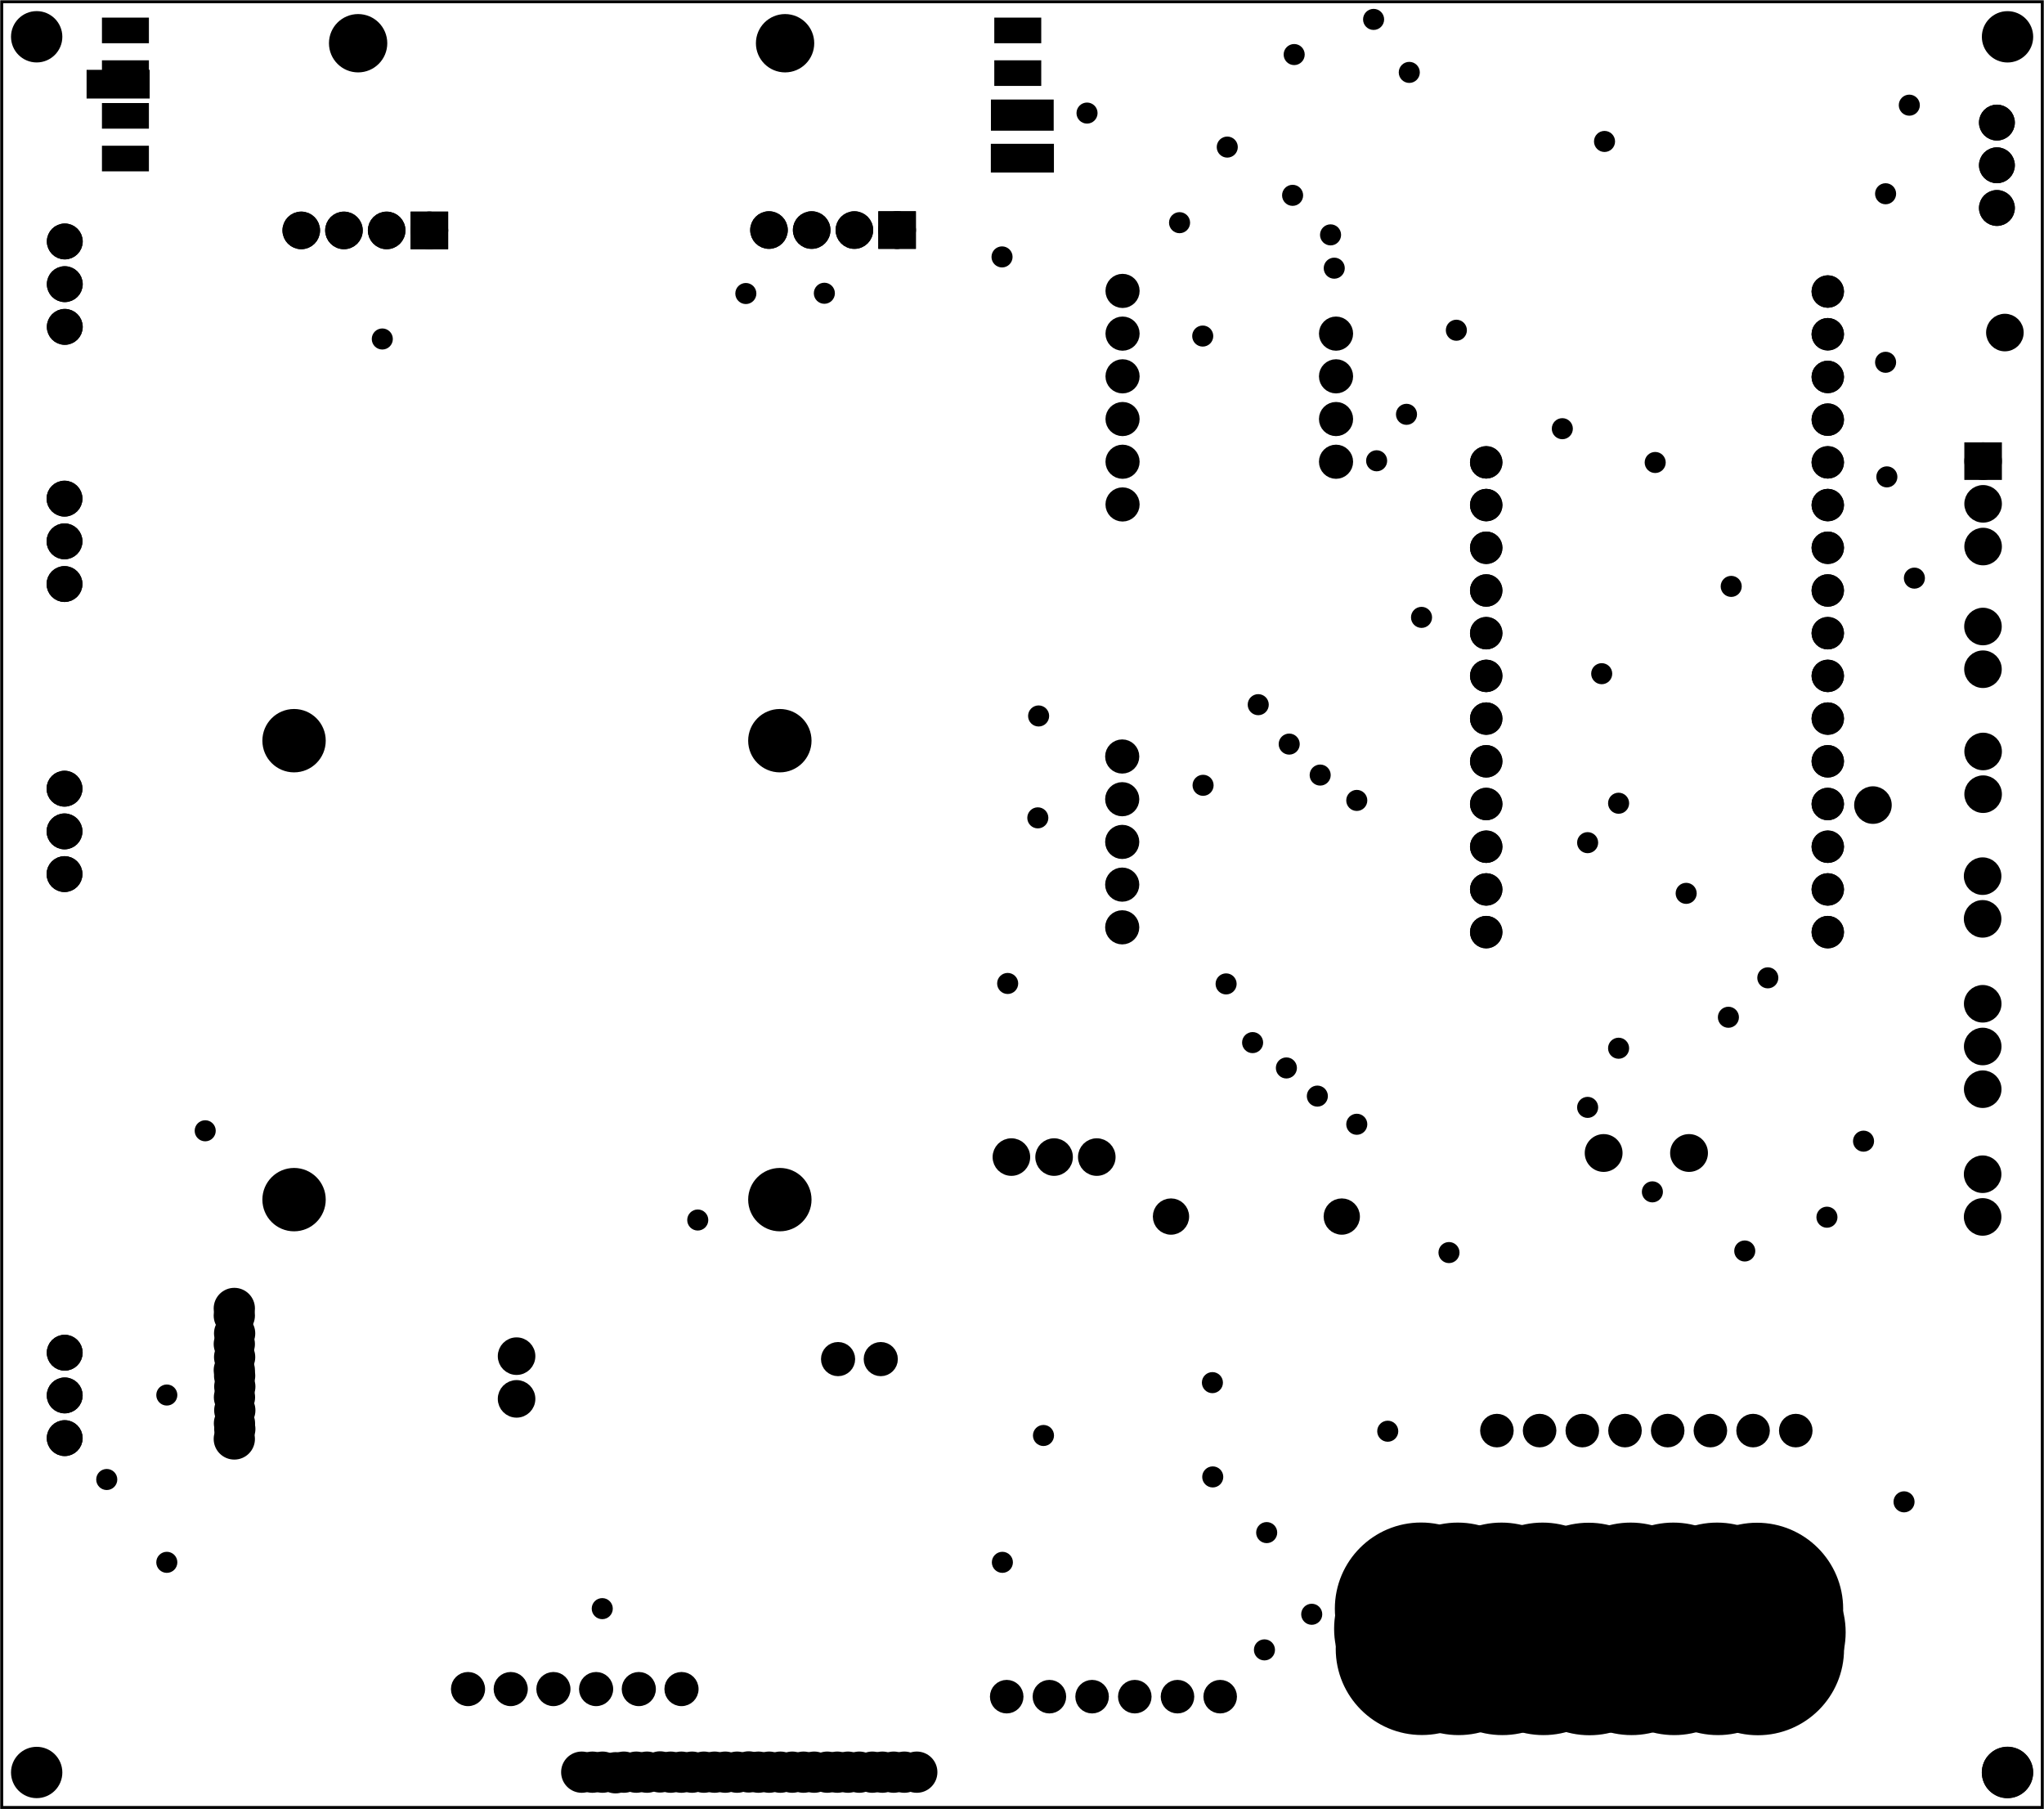 <?xml version='1.0' encoding='UTF-8' standalone='no'?>
<!-- Created with Fritzing (http://www.fritzing.org/) -->
<svg xmlns="http://www.w3.org/2000/svg" xmlns:svg="http://www.w3.org/2000/svg" version="1.2" x="0in" viewBox="0 0 344.693 305.008"  y="0in" baseProfile="tiny" height="4.236in" width="4.787in">
 <g partID="869439130">
  <g transform="translate(344.693,0)">
   <g transform="matrix(0,1,-1,0,0,0)">
    <g  id="board">
     <rect fill="none" x="0.288" stroke-width="0.5" stroke="black"  y="0.288" fill-opacity="0.5" height="344.117" id="boardoutline" width="304.432"/>
    </g>
   </g>
  </g>
 </g>
 <g partID="869638881">
  <g transform="translate(310.807,130.687)">
   <g  id="copper1">
    <g  id="copper0">
     <circle fill="black" stroke-width="2.16" stroke="black"  id="connector0pin" r="2.088" cx="5.04" cy="5.04"/>
    </g>
   </g>
  </g>
 </g>
 <g partID="869639981">
  <g transform="translate(314.963,29.643)">
   <g  id="copper1">
    <circle fill="black" stroke-width="1.57" stroke="black"  r="0.992" id="connector0pin" cx="3.017" cy="3.017"/>
   </g>
  </g>
 </g>
 <g partID="869640281">
  <g transform="translate(314.963,58.057)">
   <g  id="copper1">
    <circle fill="black" stroke-width="1.57" stroke="black"  r="0.992" id="connector0pin" cx="3.017" cy="3.017"/>
   </g>
  </g>
 </g>
 <g partID="869649691">
  <g transform="translate(315.176,77.376)">
   <g  id="copper1">
    <circle fill="black" stroke-width="1.57" stroke="black"  r="0.992" id="connector0pin" cx="3.017" cy="3.017"/>
   </g>
  </g>
 </g>
 <g partID="869594971">
  <g transform="translate(25.114,232.171)">
   <g  id="copper1">
    <circle fill="black" stroke-width="1.57" stroke="black"  r="0.992" id="connector0pin" cx="3.017" cy="3.017"/>
   </g>
  </g>
 </g>
 <g partID="869595031">
  <g transform="translate(25.114,260.376)">
   <g  id="copper1">
    <circle fill="black" stroke-width="1.57" stroke="black"  r="0.992" id="connector0pin" cx="3.017" cy="3.017"/>
   </g>
  </g>
 </g>
 <g partID="869611501">
  <g transform="translate(149.885,294.052)">
   <g  id="copper1">
    <circle fill="black" stroke-width="0.72" stroke="black"  r="3.118" id="nonconn0" cx="4.718" cy="4.718"/>
   </g>
  </g>
 </g>
 <g partID="869447702">
  <g transform="translate(247.171,175.038)">
   <g transform="matrix(0,-1,1,0,0,0)">
    <g flipped="1" id="copper1">
     <g transform="matrix(-1, 0, 0, 1, 147.275, 0)">
      <g>
       <g transform="matrix(1, 0, 0, 1, 0.142, -0.141)">
        <g>
         <g>
          <g gorn="0.4.0.0.0">
           <circle connectorname="I37" fill="black" stroke-width="1.679" stroke="black" gorn="0.4.0.0.0.0" id="connector68pad" r="1.897" cy="61.2" cx="129.24"/>
           <circle connectorname="RX/IO8" fill="black" stroke-width="1.679" stroke="black" gorn="0.4.0.0.0.1" id="connector69pad" r="1.897" cy="61.2" cx="122.04"/>
           <circle connectorname="TX/IO7" fill="black" stroke-width="1.679" stroke="black" gorn="0.4.0.0.0.2" id="connector70pad" r="1.897" cy="61.2" cx="114.84"/>
           <circle connectorname="MISO" fill="black" stroke-width="1.679" stroke="black" gorn="0.4.0.0.0.3" id="connector71pad" r="1.897" cy="61.2" cx="107.64"/>
           <circle connectorname="MOSI" fill="black" stroke-width="1.679" stroke="black" gorn="0.4.0.0.0.4" id="connector72pad" r="1.897" cy="61.2" cx="100.44"/>
           <circle connectorname="SCK" fill="black" stroke-width="1.679" stroke="black" gorn="0.4.0.0.0.5" id="connector73pad" r="1.897" cy="61.2" cx="93.24"/>
           <circle connectorname="A5_IO4" fill="black" stroke-width="1.679" stroke="black" gorn="0.4.0.0.0.6" id="connector74pad" r="1.897" cy="61.2" cx="86.04"/>
           <circle connectorname="A4_I36" fill="black" stroke-width="1.679" stroke="black" gorn="0.4.0.0.0.7" id="connector75pad" r="1.897" cy="61.2" cx="78.84"/>
           <circle connectorname="A3_I39" fill="black" stroke-width="1.679" stroke="black" gorn="0.4.0.0.0.8" id="connector76pad" r="1.897" cy="61.2" cx="71.64"/>
           <circle connectorname="A2_I34" fill="black" stroke-width="1.679" stroke="black" gorn="0.4.0.0.0.9" id="connector77pad" r="1.897" cy="61.2" cx="64.44"/>
           <circle connectorname="A1_DAC1" fill="black" stroke-width="1.679" stroke="black" gorn="0.4.0.0.0.10" id="connector78pad" r="1.897" cy="61.2" cx="57.24"/>
           <circle connectorname="A0_DAC2" fill="black" stroke-width="1.679" stroke="black" gorn="0.4.0.0.0.11" id="connector79pad" r="1.897" cy="61.2" cx="50.04"/>
           <circle connectorname="GND" fill="black" stroke-width="1.679" stroke="black" gorn="0.4.0.0.0.12" id="connector80pad" r="1.897" cy="61.2" cx="42.84"/>
           <circle connectorname="14" fill="black" stroke-width="1.679" stroke="black" gorn="0.4.0.0.0.13" id="connector81pad" r="1.897" cy="61.2" cx="35.64"/>
           <circle connectorname="3.3V" fill="black" stroke-width="1.679" stroke="black" gorn="0.4.0.0.0.14" id="connector82pad" r="1.897" cy="61.2" cx="28.44"/>
           <circle connectorname="!RESET" fill="black" stroke-width="1.679" stroke="black" gorn="0.4.0.0.0.15" id="connector83pad" r="1.897" cy="61.2" cx="21.24"/>
           <circle connectorname="VBAT" fill="black" stroke-width="1.679" stroke="black" gorn="0.4.0.0.0.16" id="connector84pad" r="1.897" cy="3.6" cx="50.04"/>
           <circle connectorname="EN" fill="black" stroke-width="1.679" stroke="black" gorn="0.4.0.0.0.17" id="connector85pad" r="1.897" cy="3.6" cx="57.24"/>
           <circle connectorname="VBUS" fill="black" stroke-width="1.679" stroke="black" gorn="0.4.0.0.0.18" id="connector86pad" r="1.897" cy="3.6" cx="64.44"/>
           <circle connectorname="IO13_A12" fill="black" stroke-width="1.679" stroke="black" gorn="0.4.0.0.0.19" id="connector87pad" r="1.897" cy="3.6" cx="71.64"/>
           <circle connectorname="IO12_A11" fill="black" stroke-width="1.679" stroke="black" gorn="0.4.0.0.0.20" id="connector88pad" r="1.897" cy="3.6" cx="78.84"/>
           <circle connectorname="IO27_A10" fill="black" stroke-width="1.679" stroke="black" gorn="0.4.0.0.0.21" id="connector89pad" r="1.897" cy="3.6" cx="86.04"/>
           <circle connectorname="IO33_A9" fill="black" stroke-width="1.679" stroke="black" gorn="0.4.0.0.0.22" id="connector90pad" r="1.897" cy="3.6" cx="93.24"/>
           <circle connectorname="IO15_A8" fill="black" stroke-width="1.679" stroke="black" gorn="0.4.0.0.0.23" id="connector91pad" r="1.897" cy="3.6" cx="100.44"/>
           <circle connectorname="IO32_A7" fill="black" stroke-width="1.679" stroke="black" gorn="0.4.0.0.0.24" id="connector92pad" r="1.897" cy="3.6" cx="107.64"/>
           <circle connectorname="IO14_A6" fill="black" stroke-width="1.679" stroke="black" gorn="0.4.0.0.0.25" id="connector93pad" r="1.897" cy="3.6" cx="114.84"/>
           <circle connectorname="SCL" fill="black" stroke-width="1.679" stroke="black" gorn="0.4.0.0.0.26" id="connector94pad" r="1.897" cy="3.6" cx="122.04"/>
           <circle connectorname="SDA" fill="black" stroke-width="1.679" stroke="black" gorn="0.4.0.0.0.27" id="connector95pad" r="1.897" cy="3.6" cx="129.24"/>
          </g>
          <g gorn="0.4.0.0">
           <g gorn="0.4.0.0.0" id="copper0">
            <circle connectorname="I37" fill="black" stroke-width="1.679" stroke="black" gorn="0.4.0.0.0.0" id="connector68pad" r="1.897" cy="61.2" cx="129.24"/>
            <circle connectorname="RX/IO8" fill="black" stroke-width="1.679" stroke="black" gorn="0.4.0.0.0.1" id="connector69pad" r="1.897" cy="61.2" cx="122.04"/>
            <circle connectorname="TX/IO7" fill="black" stroke-width="1.679" stroke="black" gorn="0.4.0.0.0.2" id="connector70pad" r="1.897" cy="61.2" cx="114.84"/>
            <circle connectorname="MISO" fill="black" stroke-width="1.679" stroke="black" gorn="0.4.0.0.0.3" id="connector71pad" r="1.897" cy="61.2" cx="107.64"/>
            <circle connectorname="MOSI" fill="black" stroke-width="1.679" stroke="black" gorn="0.4.0.0.0.4" id="connector72pad" r="1.897" cy="61.2" cx="100.44"/>
            <circle connectorname="SCK" fill="black" stroke-width="1.679" stroke="black" gorn="0.4.0.0.0.5" id="connector73pad" r="1.897" cy="61.2" cx="93.24"/>
            <circle connectorname="A5_IO4" fill="black" stroke-width="1.679" stroke="black" gorn="0.4.0.0.0.6" id="connector74pad" r="1.897" cy="61.2" cx="86.04"/>
            <circle connectorname="A4_I36" fill="black" stroke-width="1.679" stroke="black" gorn="0.4.0.0.0.7" id="connector75pad" r="1.897" cy="61.2" cx="78.84"/>
            <circle connectorname="A3_I39" fill="black" stroke-width="1.679" stroke="black" gorn="0.4.0.0.0.8" id="connector76pad" r="1.897" cy="61.2" cx="71.64"/>
            <circle connectorname="A2_I34" fill="black" stroke-width="1.679" stroke="black" gorn="0.4.0.0.0.9" id="connector77pad" r="1.897" cy="61.2" cx="64.44"/>
            <circle connectorname="A1_DAC1" fill="black" stroke-width="1.679" stroke="black" gorn="0.4.0.0.0.10" id="connector78pad" r="1.897" cy="61.2" cx="57.24"/>
            <circle connectorname="A0_DAC2" fill="black" stroke-width="1.679" stroke="black" gorn="0.4.0.0.0.11" id="connector79pad" r="1.897" cy="61.2" cx="50.04"/>
            <circle connectorname="GND" fill="black" stroke-width="1.679" stroke="black" gorn="0.4.0.0.0.12" id="connector80pad" r="1.897" cy="61.2" cx="42.84"/>
            <circle connectorname="14" fill="black" stroke-width="1.679" stroke="black" gorn="0.4.0.0.0.13" id="connector81pad" r="1.897" cy="61.2" cx="35.64"/>
            <circle connectorname="3.3V" fill="black" stroke-width="1.679" stroke="black" gorn="0.4.0.0.0.14" id="connector82pad" r="1.897" cy="61.2" cx="28.44"/>
            <circle connectorname="!RESET" fill="black" stroke-width="1.679" stroke="black" gorn="0.4.0.0.0.15" id="connector83pad" r="1.897" cy="61.2" cx="21.24"/>
            <circle connectorname="VBAT" fill="black" stroke-width="1.679" stroke="black" gorn="0.4.0.0.0.16" id="connector84pad" r="1.897" cy="3.6" cx="50.04"/>
            <circle connectorname="EN" fill="black" stroke-width="1.679" stroke="black" gorn="0.4.0.0.0.17" id="connector85pad" r="1.897" cy="3.6" cx="57.24"/>
            <circle connectorname="VBUS" fill="black" stroke-width="1.679" stroke="black" gorn="0.4.0.0.0.18" id="connector86pad" r="1.897" cy="3.6" cx="64.44"/>
            <circle connectorname="IO13_A12" fill="black" stroke-width="1.679" stroke="black" gorn="0.4.0.0.0.19" id="connector87pad" r="1.897" cy="3.6" cx="71.64"/>
            <circle connectorname="IO12_A11" fill="black" stroke-width="1.679" stroke="black" gorn="0.4.0.0.0.20" id="connector88pad" r="1.897" cy="3.6" cx="78.84"/>
            <circle connectorname="IO27_A10" fill="black" stroke-width="1.679" stroke="black" gorn="0.4.0.0.0.21" id="connector89pad" r="1.897" cy="3.6" cx="86.04"/>
            <circle connectorname="IO33_A9" fill="black" stroke-width="1.679" stroke="black" gorn="0.4.0.0.0.22" id="connector90pad" r="1.897" cy="3.6" cx="93.24"/>
            <circle connectorname="IO15_A8" fill="black" stroke-width="1.679" stroke="black" gorn="0.4.0.0.0.23" id="connector91pad" r="1.897" cy="3.6" cx="100.44"/>
            <circle connectorname="IO32_A7" fill="black" stroke-width="1.679" stroke="black" gorn="0.4.0.0.0.24" id="connector92pad" r="1.897" cy="3.6" cx="107.64"/>
            <circle connectorname="IO14_A6" fill="black" stroke-width="1.679" stroke="black" gorn="0.4.0.0.0.25" id="connector93pad" r="1.897" cy="3.6" cx="114.84"/>
            <circle connectorname="SCL" fill="black" stroke-width="1.679" stroke="black" gorn="0.4.0.0.0.26" id="connector94pad" r="1.897" cy="3.6" cx="122.04"/>
            <circle connectorname="SDA" fill="black" stroke-width="1.679" stroke="black" gorn="0.4.0.0.0.27" id="connector95pad" r="1.897" cy="3.6" cx="129.24"/>
           </g>
          </g>
         </g>
        </g>
       </g>
      </g>
     </g>
    </g>
   </g>
  </g>
 </g>
 <g partID="869447781">
  <g transform="translate(138.808,226.61)">
   <g transform="matrix(1, 0, 0, 1, 12.959, 9.03)">
    <g id="copper1">
     <g gorn="0.4.0.0">
      <g gorn="0.4.0.0.0" id="copper0">
       <g style="stroke-dasharray:none" stroke-width="1.001" gorn="0.4.0.0.0.0" id="g10326">
        <circle style="stroke-dasharray:none" connectorname="THERM" fill="black" stroke-width="1.721" stroke="black" gorn="0.4.0.0.0.0.0" r="1.969" id="connector37pad" cx="54" cy="50.4"/>
        <circle style="stroke-dasharray:none" connectorname="INT" fill="black" stroke-width="1.721" stroke="black" gorn="0.4.0.0.0.0.1" r="1.969" id="connector36pad" cx="46.8" cy="50.4"/>
        <circle style="stroke-dasharray:none" connectorname="SDA" fill="black" stroke-width="1.721" stroke="black" gorn="0.4.0.0.0.0.2" r="1.969" id="connector35pad" cx="39.6" cy="50.4"/>
        <circle style="stroke-dasharray:none" connectorname="SCL" fill="black" stroke-width="1.721" stroke="black" gorn="0.4.0.0.0.0.3" r="1.969" id="connector34pad" cx="32.4" cy="50.4"/>
        <circle style="stroke-dasharray:none" connectorname="GND" fill="black" stroke-width="1.721" stroke="black" gorn="0.4.0.0.0.0.4" r="1.969" id="connector33pad" cx="25.2" cy="50.4"/>
        <circle style="stroke-dasharray:none" connectorname="VCC" fill="black" stroke-width="1.721" stroke="black" gorn="0.4.0.0.0.0.5" r="1.969" id="connector32pad" cx="18" cy="50.4"/>
       </g>
       <g transform="matrix(1, 0, 0, 1, -0.92, -3.681)">
        <g>
         <g>
          <g gorn="0.4.0.0.0.1.0.0" id="g10165">
           <circle connectorname="GND" fill="black" stroke-width="1.823" stroke="black" gorn="0.4.0.0.0.1.0.0.0" r="1.969" id="connector53pad" cx="-2.318" cy="-2.829"/>
           <circle connectorname="VCC" fill="black" stroke-width="1.823" stroke="black" gorn="0.4.0.0.0.1.0.0.1" r="1.969" id="connector56pad" cx="-9.518" cy="-2.829"/>
          </g>
         </g>
        </g>
       </g>
      </g>
     </g>
    </g>
   </g>
  </g>
 </g>
 <g partID="869447851">
  <g transform="translate(245.224,183.583)">
   <g  gorn="0.4" id="copper1">
    <g style="stroke-dasharray:none" stroke-width="1.001"  gorn="0.4.0" id="copper0">
     <g  gorn="0.4.0.0" id="g9371">
      <circle style="stroke-dasharray:none" connectorname="IN-" fill="black" stroke-width="1.721" stroke="black"  gorn="0.4.0.0.0" r="2.328" id="connector51pad" cx="39.609" cy="10.8"/>
      <circle style="stroke-dasharray:none" connectorname="IN+" fill="black" stroke-width="1.721" stroke="black"  gorn="0.4.0.0.1" r="2.328" id="connector50pad" cx="25.209" cy="10.8"/>
     </g>
     <circle style="stroke-dasharray:none" connectorname="IN-" fill="black" stroke-width="1.721" stroke="black"  gorn="0.4.0.1" r="1.969" id="connector32pad" cx="57.609" cy="57.6"/>
     <circle style="stroke-dasharray:none" connectorname="IN+" fill="black" stroke-width="1.721" stroke="black"  gorn="0.4.0.2" r="1.969" id="connector31pad" cx="50.409" cy="57.6"/>
     <circle style="stroke-dasharray:none" connectorname="VBUS" fill="black" stroke-width="1.721" stroke="black"  gorn="0.4.0.3" r="1.969" id="connector30pad" cx="43.209" cy="57.6"/>
     <circle style="stroke-dasharray:none" connectorname="ALERT" fill="black" stroke-width="1.721" stroke="black"  gorn="0.4.0.4" r="1.969" id="connector29pad" cx="36.009" cy="57.6"/>
     <circle style="stroke-dasharray:none" connectorname="SDA" fill="black" stroke-width="1.721" stroke="black"  gorn="0.4.0.5" r="1.969" id="connector28pad" cx="28.809" cy="57.6"/>
     <circle style="stroke-dasharray:none" connectorname="SCL" fill="black" stroke-width="1.721" stroke="black"  gorn="0.4.0.6" r="1.969" id="connector27pad" cx="21.609" cy="57.6"/>
     <circle style="stroke-dasharray:none" connectorname="GND" fill="black" stroke-width="1.721" stroke="black"  gorn="0.4.0.7" r="1.969" id="connector26pad" cx="14.409" cy="57.6"/>
     <circle style="stroke-dasharray:none" connectorname="VCC" fill="black" stroke-width="1.721" stroke="black"  gorn="0.4.0.8" r="1.969" id="connector25pad" cx="7.209" cy="57.6"/>
    </g>
   </g>
  </g>
 </g>
 <g partID="869448061">
  <g transform="translate(134.417,289.444)">
   <g transform="matrix(-1,0,0,-1,0,0)">
    <g transform="matrix(1, 0, 0, 1, 0.053, 0.005)">
     <g id="copper1">
      <g gorn="0.5.0.0">
       <g gorn="0.5.0.0.0" id="copper0">
        <circle fill="black" stroke-width="1.8" stroke="black" gorn="0.5.0.0.0.0" id="connector28pad" r="1.98" cy="4.68" cx="55.44"/>
        <circle fill="black" stroke-width="1.8" stroke="black" gorn="0.5.0.0.0.1" id="connector27pad" r="1.98" cy="4.68" cx="48.24"/>
        <circle fill="black" stroke-width="1.8" stroke="black" gorn="0.5.0.0.0.2" id="connector26pad" r="1.98" cy="4.68" cx="41.04"/>
        <circle fill="black" stroke-width="1.8" stroke="black" gorn="0.5.0.0.0.3" id="connector25pad" r="1.98" cy="4.68" cx="33.84"/>
        <circle fill="black" stroke-width="1.8" stroke="black" gorn="0.5.0.0.0.4" id="connector24pad" r="1.98" cy="4.68" cx="26.64"/>
        <circle fill="black" stroke-width="1.8" stroke="black" gorn="0.5.0.0.0.5" id="connector23pad" r="1.98" cy="4.68" cx="19.44"/>
       </g>
      </g>
     </g>
    </g>
   </g>
  </g>
 </g>
 <g partID="869454211">
  <g transform="translate(24.392,1.524)">
   <g gorn="0.3" id="copper1">
    <g gorn="0.3.0" id="copper0">
     <g transform="matrix(0, 1, -1, 0, 150.84, -143.64)">
      <g>
       <g>
        <g>
         <rect x="145.44" fill="black" stroke-width="0.72" stroke="black" gorn="0.3.0.0.0.0.0" y="0" height="7.2" id="connector19pad" width="3.6"/>
        </g>
       </g>
      </g>
     </g>
     <circle connectorname="P$1" fill="black" stroke-width="2.16" stroke="black" gorn="0.3.0.1" id="connector64pad" r="3.838" cx="108" cy="5.76"/>
     <g transform="matrix(0, 1, -1, 0, 158.04, -136.44)">
      <g>
       <g>
        <g>
         <rect x="145.44" fill="black" stroke-width="0.72" stroke="black" gorn="0.3.0.2.0.0.0" y="7.2" height="7.2" id="connector20pad" width="3.6"/>
        </g>
       </g>
      </g>
     </g>
     <g transform="matrix(0, 1, -1, 0, 165.24, -129.24)">
      <g>
       <g>
        <g>
         <rect x="145.44" fill="black" stroke-width="0.72" stroke="black" gorn="0.3.0.3.0.0.0" y="14.4" height="7.2" id="connector21pad" width="3.6"/>
        </g>
       </g>
      </g>
     </g>
     <g transform="matrix(0, 1, -1, 0, 172.44, -122.04)">
      <g>
       <g>
        <g>
         <rect x="145.44" fill="black" stroke-width="0.72" stroke="black" gorn="0.3.0.4.0.0.0" y="21.6" height="7.2" id="connector22pad" width="3.6"/>
        </g>
       </g>
      </g>
     </g>
     <g transform="matrix(0, -1, 1, 0, -28.44, 21.96)">
      <g>
       <g>
        <g>
         <rect x="-5.04" fill="black" stroke-width="0.72" stroke="black" gorn="0.3.0.5.0.0.0" y="21.6" height="7.2" id="connector23pad" width="3.6"/>
        </g>
       </g>
      </g>
     </g>
     <g transform="matrix(0, -1, 1, 0, -21.24, 14.76)">
      <g>
       <g>
        <g>
         <rect x="-5.04" fill="black" stroke-width="0.72" stroke="black" gorn="0.3.0.6.0.0.0" y="14.4" height="7.2" id="connector24pad" width="3.6"/>
        </g>
       </g>
      </g>
     </g>
     <g transform="matrix(0, -1, 1, 0, -14.04, 7.56)">
      <g>
       <g>
        <g>
         <rect x="-5.04" fill="black" stroke-width="0.72" stroke="black" gorn="0.3.0.7.0.0.0" y="7.2" height="7.2" id="connector25pad" width="3.6"/>
        </g>
       </g>
      </g>
     </g>
     <g transform="matrix(0, -1, 1, 0, -6.84, 0.36)">
      <g>
       <g>
        <g>
         <rect x="-5.04" fill="black" stroke-width="0.72" stroke="black" gorn="0.3.0.8.0.0.0" y="0" height="7.2" id="connector26pad" width="3.6"/>
        </g>
       </g>
      </g>
     </g>
     <circle connectorname="P$1" fill="black" stroke-width="2.16" stroke="black" gorn="0.3.0.9" id="connector63pad" r="3.838" cx="36" cy="5.76"/>
    </g>
   </g>
  </g>
 </g>
 <g partID="869454482">
  <g transform="translate(101.449,32.394)">
   <g flipped="1" id="copper1">
    <g transform="matrix(-1, 0, 0, 1, 77.977, 0)">
     <g>
      <g>
       <g gorn="0.4.0">
        <circle fill="black" stroke-width="2.16" stroke="black" gorn="0.4.0.0" id="connector8pin" r="2.089" cx="49.748" cy="6.389"/>
        <circle fill="black" stroke-width="2.16" stroke="black" gorn="0.4.0.1" id="connector7pin" r="2.088" cx="42.548" cy="6.39"/>
        <circle fill="black" stroke-width="2.16" stroke="black" gorn="0.4.0.2" id="connector5pin" r="2.088" cx="35.346" cy="6.39"/>
        <circle fill="black" stroke-width="2.16" stroke="black" gorn="0.4.0.3" id="connector4pin" r="2.088" cx="28.143" cy="6.39"/>
        <rect fill="black" x="26.056" stroke-width="2.16" stroke="black" gorn="0.4.0.4" y="4.303" height="4.172" id="square" width="4.175"/>
       </g>
       <g gorn="0.4">
        <g gorn="0.4.0" id="copper0">
         <circle fill="black" stroke-width="2.16" stroke="black" gorn="0.4.0.0" id="connector8pin" r="2.089" cx="49.748" cy="6.389"/>
         <circle fill="black" stroke-width="2.16" stroke="black" gorn="0.4.0.1" id="connector7pin" r="2.088" cx="42.548" cy="6.39"/>
         <circle fill="black" stroke-width="2.16" stroke="black" gorn="0.4.0.2" id="connector5pin" r="2.088" cx="35.346" cy="6.39"/>
         <circle fill="black" stroke-width="2.16" stroke="black" gorn="0.4.0.3" id="connector4pin" r="2.088" cx="28.143" cy="6.39"/>
         <rect fill="black" x="26.056" stroke-width="2.16" stroke="black" gorn="0.4.0.4" y="4.303" height="4.172" id="square" width="4.175"/>
        </g>
       </g>
      </g>
     </g>
    </g>
   </g>
  </g>
 </g>
 <g partID="869454532">
  <g transform="translate(22.573,32.451)">
   <g flipped="1" id="copper1">
    <g transform="matrix(-1, 0, 0, 1, 77.977, 0)">
     <g>
      <g>
       <g gorn="0.4.0">
        <circle fill="black" stroke-width="2.16" stroke="black" gorn="0.4.0.0" id="connector8pin" r="2.089" cx="49.748" cy="6.389"/>
        <circle fill="black" stroke-width="2.16" stroke="black" gorn="0.4.0.1" id="connector7pin" r="2.088" cx="42.548" cy="6.39"/>
        <circle fill="black" stroke-width="2.16" stroke="black" gorn="0.4.0.2" id="connector5pin" r="2.088" cx="35.346" cy="6.39"/>
        <circle fill="black" stroke-width="2.16" stroke="black" gorn="0.4.0.3" id="connector4pin" r="2.088" cx="28.143" cy="6.39"/>
        <rect fill="black" x="26.056" stroke-width="2.16" stroke="black" gorn="0.4.0.4" y="4.303" height="4.172" id="square" width="4.175"/>
       </g>
       <g gorn="0.4">
        <g gorn="0.4.0" id="copper0">
         <circle fill="black" stroke-width="2.16" stroke="black" gorn="0.4.0.0" id="connector8pin" r="2.089" cx="49.748" cy="6.389"/>
         <circle fill="black" stroke-width="2.16" stroke="black" gorn="0.4.0.1" id="connector7pin" r="2.088" cx="42.548" cy="6.39"/>
         <circle fill="black" stroke-width="2.16" stroke="black" gorn="0.4.0.2" id="connector5pin" r="2.088" cx="35.346" cy="6.39"/>
         <circle fill="black" stroke-width="2.16" stroke="black" gorn="0.4.0.3" id="connector4pin" r="2.088" cx="28.143" cy="6.39"/>
         <rect fill="black" x="26.056" stroke-width="2.16" stroke="black" gorn="0.4.0.4" y="4.303" height="4.172" id="square" width="4.175"/>
        </g>
       </g>
      </g>
     </g>
    </g>
   </g>
  </g>
 </g>
 <g partID="869455461">
  <g transform="translate(232.503,31.042)">
   <g transform="matrix(0,1,-1,0,0,0)">
    <g  gorn="0.3" id="copper1">
     <g  gorn="0.3.0" id="copper0">
      <circle connectorname="SCL_IN" fill="black" stroke-width="1.823" stroke="black"  gorn="0.3.0.0" id="connector38pad" r="1.969" cx="32.4" cy="43.2"/>
      <circle connectorname="SDA_OUT" fill="black" stroke-width="1.823" stroke="black"  gorn="0.3.0.1" id="connector34pad" r="1.969" cx="46.8" cy="7.2"/>
      <circle connectorname="EN" fill="black" stroke-width="1.823" stroke="black"  gorn="0.3.0.2" id="connector36pad" r="1.969" cx="46.8" cy="43.2"/>
      <circle connectorname="VCC" fill="black" stroke-width="1.823" stroke="black"  gorn="0.3.0.3" id="connector40pad" r="1.969" cx="18" cy="43.2"/>
      <circle connectorname="READY" fill="black" stroke-width="1.823" stroke="black"  gorn="0.3.0.4" id="connector35pad" r="1.969" cx="54" cy="43.2"/>
      <circle connectorname="SDA_IN" fill="black" stroke-width="1.823" stroke="black"  gorn="0.3.0.5" id="connector37pad" r="1.969" cx="39.6" cy="43.2"/>
      <circle connectorname="GND" fill="black" stroke-width="1.823" stroke="black"  gorn="0.3.0.6" id="connector39pad" r="1.969" cx="25.2" cy="43.2"/>
      <circle connectorname="VCC" fill="black" stroke-width="1.823" stroke="black"  gorn="0.3.0.7" id="connector31pad" r="1.969" cx="25.2" cy="7.2"/>
      <circle connectorname="GND" fill="black" stroke-width="1.823" stroke="black"  gorn="0.3.0.8" id="connector32pad" r="1.969" cx="32.4" cy="7.2"/>
      <circle connectorname="SCL_OUT" fill="black" stroke-width="1.823" stroke="black"  gorn="0.3.0.9" id="connector33pad" r="1.969" cx="39.6" cy="7.2"/>
     </g>
    </g>
   </g>
  </g>
 </g>
 <g partID="869455491">
  <g transform="translate(232.446,105.936)">
   <g transform="matrix(0,1,-1,0,0,0)">
    <g  gorn="0.3" id="copper1">
     <g  gorn="0.3.0" id="copper0">
      <circle connectorname="EN" fill="black" stroke-width="1.823" stroke="black"  gorn="0.3.0.0" id="connector35pad" r="1.969" cy="43.2" cx="50.4"/>
      <circle connectorname="SDA" fill="black" stroke-width="1.823" stroke="black"  gorn="0.3.0.1" id="connector34pad" r="1.969" cy="43.2" cx="43.2"/>
      <circle connectorname="SCL" fill="black" stroke-width="1.823" stroke="black"  gorn="0.3.0.2" id="connector33pad" r="1.969" cy="43.2" cx="36"/>
      <circle connectorname="GND" fill="black" stroke-width="1.823" stroke="black"  gorn="0.3.0.3" id="connector32pad" r="1.969" cy="43.2" cx="28.8"/>
      <circle connectorname="VCC" fill="black" stroke-width="1.823" stroke="black"  gorn="0.3.0.4" id="connector31pad" r="1.969" cy="43.2" cx="21.6"/>
     </g>
    </g>
   </g>
  </g>
 </g>
 <g partID="869596821">
  <g transform="translate(165.518,200.11)">
   <g transform="matrix(0,-1,1,0,0,0)">
    <g  id="copper1">
     <g  id="copper0">
      <circle fill="black" stroke-width="2.16" stroke="black"  id="connector0pin" r="2.088" cx="5.04" cy="5.04"/>
      <circle fill="black" stroke-width="2.16" stroke="black"  id="connector1pin" r="2.088" cx="5.04" cy="12.24"/>
      <circle fill="black" stroke-width="2.16" stroke="black"  id="connector2pin" r="2.088" cx="5.04" cy="19.44"/>
     </g>
    </g>
   </g>
  </g>
 </g>
 <g partID="869457081">
  <g transform="translate(234.169,66.83)">
   <g  id="copper1">
    <circle fill="black" stroke-width="1.57" stroke="black"  r="0.992" id="connector0pin" cx="3.017" cy="3.017"/>
   </g>
  </g>
 </g>
 <g partID="869457681">
  <g transform="translate(61.453,54.13)">
   <g  id="copper1">
    <circle fill="black" stroke-width="1.57" stroke="black"  r="0.992" id="connector0pin" cx="3.017" cy="3.017"/>
   </g>
  </g>
 </g>
 <g partID="869457841">
  <g transform="translate(234.639,9.184)">
   <g  id="copper1">
    <circle fill="black" stroke-width="1.57" stroke="black"  r="0.992" id="connector0pin" cx="3.017" cy="3.017"/>
   </g>
  </g>
 </g>
 <g partID="869458151">
  <g transform="translate(228.622,0.25)">
   <g  id="copper1">
    <circle fill="black" stroke-width="1.57" stroke="black"  r="0.992" id="connector0pin" cx="3.017" cy="3.017"/>
   </g>
  </g>
 </g>
 <g partID="869460051">
  <g transform="translate(229.134,74.662)">
   <g  id="copper1">
    <circle fill="black" stroke-width="1.57" stroke="black"  r="0.992" id="connector0pin" cx="3.017" cy="3.017"/>
   </g>
  </g>
 </g>
 <g partID="869465721">
  <g transform="translate(319.821,94.447)">
   <g  id="copper1">
    <circle fill="black" stroke-width="1.57" stroke="black"  r="0.992" id="connector0pin" cx="3.017" cy="3.017"/>
   </g>
  </g>
 </g>
 <g partID="869467131">
  <g transform="translate(171.998,134.863)">
   <g  id="copper1">
    <circle fill="black" stroke-width="1.57" stroke="black"  r="0.992" id="connector0pin" cx="3.017" cy="3.017"/>
   </g>
  </g>
 </g>
 <g partID="869479991">
  <g transform="translate(242.579,52.654)">
   <g  id="copper1">
    <circle fill="black" stroke-width="1.57" stroke="black"  r="0.992" id="connector0pin" cx="3.017" cy="3.017"/>
   </g>
  </g>
 </g>
 <g partID="869481851">
  <g transform="translate(215.229,6.176)">
   <g  id="copper1">
    <circle fill="black" stroke-width="1.57" stroke="black"  r="0.992" id="connector0pin" cx="3.017" cy="3.017"/>
   </g>
  </g>
 </g>
 <g partID="869482261">
  <g transform="translate(180.296,16.043)">
   <g  id="copper1">
    <circle fill="black" stroke-width="1.57" stroke="black"  r="0.992" id="connector0pin" cx="3.017" cy="3.017"/>
   </g>
  </g>
 </g>
 <g partID="869482471">
  <g transform="translate(318.963,14.71)">
   <g  id="copper1">
    <circle fill="black" stroke-width="1.57" stroke="black"  r="0.992" id="connector0pin" cx="3.017" cy="3.017"/>
   </g>
  </g>
 </g>
 <g partID="869483661">
  <g transform="translate(260.448,69.252)">
   <g  id="copper1">
    <circle fill="black" stroke-width="1.57" stroke="black"  r="0.992" id="connector0pin" cx="3.017" cy="3.017"/>
   </g>
  </g>
 </g>
 <g partID="869485251">
  <g transform="translate(295.101,161.834)">
   <g  id="copper1">
    <circle fill="black" stroke-width="1.57" stroke="black"  r="0.992" id="connector0pin" cx="3.017" cy="3.017"/>
   </g>
  </g>
 </g>
 <g partID="869485661">
  <g transform="translate(288.455,168.481)">
   <g  id="copper1">
    <circle fill="black" stroke-width="1.57" stroke="black"  r="0.992" id="connector0pin" cx="3.017" cy="3.017"/>
   </g>
  </g>
 </g>
 <g partID="869485851">
  <g transform="translate(288.929,95.84)">
   <g  id="copper1">
    <circle fill="black" stroke-width="1.57" stroke="black"  r="0.992" id="connector0pin" cx="3.017" cy="3.017"/>
   </g>
  </g>
 </g>
 <g partID="869485951">
  <g transform="translate(276.11,74.95)">
   <g  id="copper1">
    <circle fill="black" stroke-width="1.57" stroke="black"  r="0.992" id="connector0pin" cx="3.017" cy="3.017"/>
   </g>
  </g>
 </g>
 <g partID="869611511">
  <g transform="translate(106.593,294.01)">
   <g  id="copper1">
    <circle fill="black" stroke-width="0.72" stroke="black"  r="3.118" id="nonconn0" cx="4.718" cy="4.718"/>
   </g>
  </g>
 </g>
 <g partID="869486011">
  <g transform="translate(275.636,197.917)">
   <g  id="copper1">
    <circle fill="black" stroke-width="1.57" stroke="black"  r="0.992" id="connector0pin" cx="3.017" cy="3.017"/>
   </g>
  </g>
 </g>
 <g partID="869611521">
  <g transform="translate(108.385,294.052)">
   <g  id="copper1">
    <circle fill="black" stroke-width="0.72" stroke="black"  r="3.118" id="nonconn0" cx="4.718" cy="4.718"/>
   </g>
  </g>
 </g>
 <g partID="869486281">
  <g transform="translate(264.716,139.045)">
   <g  id="copper1">
    <circle fill="black" stroke-width="1.57" stroke="black"  r="0.992" id="connector0pin" cx="3.017" cy="3.017"/>
   </g>
  </g>
 </g>
 <g partID="869611531">
  <g transform="translate(104.385,294.052)">
   <g  id="copper1">
    <circle fill="black" stroke-width="0.72" stroke="black"  r="3.118" id="nonconn0" cx="4.718" cy="4.718"/>
   </g>
  </g>
 </g>
 <g partID="869486581">
  <g transform="translate(264.716,183.674)">
   <g  id="copper1">
    <circle fill="black" stroke-width="1.57" stroke="black"  r="0.992" id="connector0pin" cx="3.017" cy="3.017"/>
   </g>
  </g>
 </g>
 <g partID="869486921">
  <g transform="translate(269.938,132.398)">
   <g  id="copper1">
    <circle fill="black" stroke-width="1.57" stroke="black"  r="0.992" id="connector0pin" cx="3.017" cy="3.017"/>
   </g>
  </g>
 </g>
 <g partID="869486981">
  <g transform="translate(269.938,173.703)">
   <g  id="copper1">
    <circle fill="black" stroke-width="1.57" stroke="black"  r="0.992" id="connector0pin" cx="3.017" cy="3.017"/>
   </g>
  </g>
 </g>
 <g partID="869487481">
  <g transform="translate(267.089,110.558)">
   <g  id="copper1">
    <circle fill="black" stroke-width="1.57" stroke="black"  r="0.992" id="connector0pin" cx="3.017" cy="3.017"/>
   </g>
  </g>
 </g>
 <g partID="869487681">
  <g transform="translate(203.945,21.776)">
   <g  id="copper1">
    <circle fill="black" stroke-width="1.57" stroke="black"  r="0.992" id="connector0pin" cx="3.017" cy="3.017"/>
   </g>
  </g>
 </g>
 <g partID="869488151">
  <g transform="translate(267.565,20.826)">
   <g  id="copper1">
    <circle fill="black" stroke-width="1.57" stroke="black"  r="0.992" id="connector0pin" cx="3.017" cy="3.017"/>
   </g>
  </g>
 </g>
 <g partID="869611541">
  <g transform="translate(100.485,294.052)">
   <g  id="copper1">
    <circle fill="black" stroke-width="0.72" stroke="black"  r="3.118" id="nonconn0" cx="4.718" cy="4.718"/>
   </g>
  </g>
 </g>
 <g partID="869611551">
  <g transform="translate(96.885,294.052)">
   <g  id="copper1">
    <circle fill="black" stroke-width="0.72" stroke="black"  r="3.118" id="nonconn0" cx="4.718" cy="4.718"/>
   </g>
  </g>
 </g>
 <g partID="869611561">
  <g transform="translate(93.385,294.052)">
   <g  id="copper1">
    <circle fill="black" stroke-width="0.72" stroke="black"  r="3.118" id="nonconn0" cx="4.718" cy="4.718"/>
   </g>
  </g>
 </g>
 <g partID="869597362">
  <g transform="translate(333.056,51.021)">
   <g  id="copper1">
    <g  id="copper0">
     <circle fill="black" stroke-width="2.16" stroke="black"  id="connector0pin" r="2.088" cx="5.04" cy="5.04"/>
    </g>
   </g>
  </g>
 </g>
 <g partID="869611571">
  <g transform="translate(136.485,294.052)">
   <g  id="copper1">
    <circle fill="black" stroke-width="0.72" stroke="black"  r="3.118" id="nonconn0" cx="4.718" cy="4.718"/>
   </g>
  </g>
 </g>
 <g partID="869488841">
  <g transform="translate(305.072,202.19)">
   <g  id="copper1">
    <circle fill="black" stroke-width="1.57" stroke="black"  r="0.992" id="connector0pin" cx="3.017" cy="3.017"/>
   </g>
  </g>
 </g>
 <g partID="869506201">
  <g transform="translate(203.749,162.858)">
   <g  id="copper1">
    <circle fill="black" stroke-width="1.57" stroke="black"  r="0.992" id="connector0pin" cx="3.017" cy="3.017"/>
   </g>
  </g>
 </g>
 <g partID="869611581">
  <g transform="translate(121.541,294.01)">
   <g  id="copper1">
    <circle fill="black" stroke-width="0.72" stroke="black"  r="3.118" id="nonconn0" cx="4.718" cy="4.718"/>
   </g>
  </g>
 </g>
 <g partID="869611591">
  <g transform="translate(145.985,294.052)">
   <g  id="copper1">
    <circle fill="black" stroke-width="0.72" stroke="black"  r="3.118" id="nonconn0" cx="4.718" cy="4.718"/>
   </g>
  </g>
 </g>
 <g partID="869506261">
  <g transform="translate(166.913,162.783)">
   <g  id="copper1">
    <circle fill="black" stroke-width="1.57" stroke="black"  r="0.992" id="connector0pin" cx="3.017" cy="3.017"/>
   </g>
  </g>
 </g>
 <g partID="869611601">
  <g transform="translate(142.385,294.052)">
   <g  id="copper1">
    <circle fill="black" stroke-width="0.72" stroke="black"  r="3.118" id="nonconn0" cx="4.718" cy="4.718"/>
   </g>
  </g>
 </g>
 <g partID="869507971">
  <g transform="translate(14.985,246.411)">
   <g  id="copper1">
    <circle fill="black" stroke-width="1.57" stroke="black"  r="0.992" id="connector0pin" cx="3.017" cy="3.017"/>
   </g>
  </g>
 </g>
 <g partID="869611611">
  <g transform="translate(138.285,294.052)">
   <g  id="copper1">
    <circle fill="black" stroke-width="0.72" stroke="black"  r="3.118" id="nonconn0" cx="4.718" cy="4.718"/>
   </g>
  </g>
 </g>
 <g partID="869567351">
  <g transform="translate(4.46,218.483)">
   <g  id="copper1">
    <circle connectorname="1" fill="black" stroke-width="1.944" stroke="black"  id="connector0pad" r="2.052" cx="6.453" cy="9.571"/>
    <circle connectorname="2" fill="black" stroke-width="1.944" stroke="black"  id="connector1pad" r="2.052" cx="6.453" cy="16.771"/>
    <circle connectorname="3" fill="black" stroke-width="1.944" stroke="black"  id="connector2pad" r="2.052" cx="6.453" cy="23.971"/>
    <g  id="copper0">
     <circle connectorname="1" fill="black" stroke-width="1.944" stroke="black"  id="connector0pad" r="2.052" cx="6.453" cy="9.571"/>
     <circle connectorname="2" fill="black" stroke-width="1.944" stroke="black"  id="connector1pad" r="2.052" cx="6.453" cy="16.771"/>
     <circle connectorname="3" fill="black" stroke-width="1.944" stroke="black"  id="connector2pad" r="2.052" cx="6.453" cy="23.971"/>
    </g>
   </g>
  </g>
 </g>
 <g partID="869611621">
  <g transform="translate(134.785,294.052)">
   <g  id="copper1">
    <circle fill="black" stroke-width="0.72" stroke="black"  r="3.118" id="nonconn0" cx="4.718" cy="4.718"/>
   </g>
  </g>
 </g>
 <g partID="869510891">
  <g transform="translate(4.427,123.391)">
   <g  id="copper1">
    <circle connectorname="1" fill="black" stroke-width="1.944" stroke="black"  id="connector0pad" r="2.052" cx="6.453" cy="9.571"/>
    <circle connectorname="2" fill="black" stroke-width="1.944" stroke="black"  id="connector1pad" r="2.052" cx="6.453" cy="16.771"/>
    <circle connectorname="3" fill="black" stroke-width="1.944" stroke="black"  id="connector2pad" r="2.052" cx="6.453" cy="23.971"/>
    <g  id="copper0">
     <circle connectorname="1" fill="black" stroke-width="1.944" stroke="black"  id="connector0pad" r="2.052" cx="6.453" cy="9.571"/>
     <circle connectorname="2" fill="black" stroke-width="1.944" stroke="black"  id="connector1pad" r="2.052" cx="6.453" cy="16.771"/>
     <circle connectorname="3" fill="black" stroke-width="1.944" stroke="black"  id="connector2pad" r="2.052" cx="6.453" cy="23.971"/>
    </g>
   </g>
  </g>
 </g>
 <g partID="869611631">
  <g transform="translate(130.785,294.052)">
   <g  id="copper1">
    <circle fill="black" stroke-width="0.72" stroke="black"  r="3.118" id="nonconn0" cx="4.718" cy="4.718"/>
   </g>
  </g>
 </g>
 <g partID="869510691">
  <g transform="translate(4.427,74.49)">
   <g  id="copper1">
    <circle connectorname="1" fill="black" stroke-width="1.944" stroke="black"  id="connector0pad" r="2.052" cx="6.453" cy="9.571"/>
    <circle connectorname="2" fill="black" stroke-width="1.944" stroke="black"  id="connector1pad" r="2.052" cx="6.453" cy="16.771"/>
    <circle connectorname="3" fill="black" stroke-width="1.944" stroke="black"  id="connector2pad" r="2.052" cx="6.453" cy="23.971"/>
    <g  id="copper0">
     <circle connectorname="1" fill="black" stroke-width="1.944" stroke="black"  id="connector0pad" r="2.052" cx="6.453" cy="9.571"/>
     <circle connectorname="2" fill="black" stroke-width="1.944" stroke="black"  id="connector1pad" r="2.052" cx="6.453" cy="16.771"/>
     <circle connectorname="3" fill="black" stroke-width="1.944" stroke="black"  id="connector2pad" r="2.052" cx="6.453" cy="23.971"/>
    </g>
   </g>
  </g>
 </g>
 <g partID="869641691">
  <g transform="translate(343.206,44.632)">
   <g transform="matrix(-1,0,0,-1,0,0)">
    <g  id="copper1">
     <circle connectorname="1" fill="black" stroke-width="1.944" stroke="black"  id="connector0pad" r="2.052" cx="6.453" cy="9.571"/>
     <circle connectorname="2" fill="black" stroke-width="1.944" stroke="black"  id="connector1pad" r="2.052" cx="6.453" cy="16.771"/>
     <circle connectorname="3" fill="black" stroke-width="1.944" stroke="black"  id="connector2pad" r="2.052" cx="6.453" cy="23.971"/>
     <g  id="copper0">
      <circle connectorname="1" fill="black" stroke-width="1.944" stroke="black"  id="connector0pad" r="2.052" cx="6.453" cy="9.571"/>
      <circle connectorname="2" fill="black" stroke-width="1.944" stroke="black"  id="connector1pad" r="2.052" cx="6.453" cy="16.771"/>
      <circle connectorname="3" fill="black" stroke-width="1.944" stroke="black"  id="connector2pad" r="2.052" cx="6.453" cy="23.971"/>
     </g>
    </g>
   </g>
  </g>
 </g>
 <g partID="869510061">
  <g transform="translate(4.473,31.132)">
   <g  id="copper1">
    <circle connectorname="1" fill="black" stroke-width="1.944" stroke="black"  id="connector0pad" r="2.052" cx="6.453" cy="9.571"/>
    <circle connectorname="2" fill="black" stroke-width="1.944" stroke="black"  id="connector1pad" r="2.052" cx="6.453" cy="16.771"/>
    <circle connectorname="3" fill="black" stroke-width="1.944" stroke="black"  id="connector2pad" r="2.052" cx="6.453" cy="23.971"/>
    <g  id="copper0">
     <circle connectorname="1" fill="black" stroke-width="1.944" stroke="black"  id="connector0pad" r="2.052" cx="6.453" cy="9.571"/>
     <circle connectorname="2" fill="black" stroke-width="1.944" stroke="black"  id="connector1pad" r="2.052" cx="6.453" cy="16.771"/>
     <circle connectorname="3" fill="black" stroke-width="1.944" stroke="black"  id="connector2pad" r="2.052" cx="6.453" cy="23.971"/>
    </g>
   </g>
  </g>
 </g>
 <g partID="869512421">
  <g transform="translate(241.335,208.153)">
   <g  id="copper1">
    <circle fill="black" stroke-width="1.57" stroke="black"  r="0.992" id="connector0pin" cx="3.017" cy="3.017"/>
   </g>
  </g>
 </g>
 <g partID="869611641">
  <g transform="translate(126.885,294.052)">
   <g  id="copper1">
    <circle fill="black" stroke-width="0.72" stroke="black"  r="3.118" id="nonconn0" cx="4.718" cy="4.718"/>
   </g>
  </g>
 </g>
 <g partID="869611651">
  <g transform="translate(123.185,294.052)">
   <g  id="copper1">
    <circle fill="black" stroke-width="0.72" stroke="black"  r="3.118" id="nonconn0" cx="4.718" cy="4.718"/>
   </g>
  </g>
 </g>
 <g partID="869611661">
  <g transform="translate(119.585,294.052)">
   <g  id="copper1">
    <circle fill="black" stroke-width="0.72" stroke="black"  r="3.118" id="nonconn0" cx="4.718" cy="4.718"/>
   </g>
  </g>
 </g>
 <g partID="869512481">
  <g transform="translate(172.952,238.991)">
   <g  id="copper1">
    <circle fill="black" stroke-width="1.57" stroke="black"  r="0.992" id="connector0pin" cx="3.017" cy="3.017"/>
   </g>
  </g>
 </g>
 <g partID="869611671">
  <g transform="translate(115.785,294.052)">
   <g  id="copper1">
    <circle fill="black" stroke-width="0.72" stroke="black"  r="3.118" id="nonconn0" cx="4.718" cy="4.718"/>
   </g>
  </g>
 </g>
 <g partID="869514461">
  <g transform="translate(311.244,189.37)">
   <g  id="copper1">
    <circle fill="black" stroke-width="1.57" stroke="black"  r="0.992" id="connector0pin" cx="3.017" cy="3.017"/>
   </g>
  </g>
 </g>
 <g partID="869611681">
  <g transform="translate(111.985,294.052)">
   <g  id="copper1">
    <circle fill="black" stroke-width="0.72" stroke="black"  r="3.118" id="nonconn0" cx="4.718" cy="4.718"/>
   </g>
  </g>
 </g>
 <g partID="869515151">
  <g transform="translate(291.213,207.886)">
   <g  id="copper1">
    <circle fill="black" stroke-width="1.57" stroke="black"  r="0.992" id="connector0pin" cx="3.017" cy="3.017"/>
   </g>
  </g>
 </g>
 <g partID="869515211">
  <g transform="translate(281.333,147.591)">
   <g  id="copper1">
    <circle fill="black" stroke-width="1.57" stroke="black"  r="0.992" id="connector0pin" cx="3.017" cy="3.017"/>
   </g>
  </g>
 </g>
 <g partID="869516081">
  <g transform="translate(214.963,29.91)">
   <g  id="copper1">
    <circle fill="black" stroke-width="1.57" stroke="black"  r="0.992" id="connector0pin" cx="3.017" cy="3.017"/>
   </g>
  </g>
 </g>
 <g partID="869516301">
  <g transform="translate(221.363,36.576)">
   <g  id="copper1">
    <circle fill="black" stroke-width="1.57" stroke="black"  r="0.992" id="connector0pin" cx="3.017" cy="3.017"/>
   </g>
  </g>
 </g>
 <g partID="869611691">
  <g transform="translate(147.785,294.052)">
   <g  id="copper1">
    <circle fill="black" stroke-width="0.72" stroke="black"  r="3.118" id="nonconn0" cx="4.718" cy="4.718"/>
   </g>
  </g>
 </g>
 <g partID="869611701">
  <g transform="translate(140.185,294.052)">
   <g  id="copper1">
    <circle fill="black" stroke-width="0.72" stroke="black"  r="3.118" id="nonconn0" cx="4.718" cy="4.718"/>
   </g>
  </g>
 </g>
 <g partID="869517821">
  <g transform="translate(122.759,46.464)">
   <g  id="copper1">
    <circle fill="black" stroke-width="1.57" stroke="black"  r="0.992" id="connector0pin" cx="3.017" cy="3.017"/>
   </g>
  </g>
 </g>
 <g partID="869611711">
  <g transform="translate(132.585,294.052)">
   <g  id="copper1">
    <circle fill="black" stroke-width="0.72" stroke="black"  r="3.118" id="nonconn0" cx="4.718" cy="4.718"/>
   </g>
  </g>
 </g>
 <g partID="869611721">
  <g transform="translate(124.985,294.052)">
   <g  id="copper1">
    <circle fill="black" stroke-width="0.72" stroke="black"  r="3.118" id="nonconn0" cx="4.718" cy="4.718"/>
   </g>
  </g>
 </g>
 <g partID="869611731">
  <g transform="translate(117.585,294.052)">
   <g  id="copper1">
    <circle fill="black" stroke-width="0.72" stroke="black"  r="3.118" id="nonconn0" cx="4.718" cy="4.718"/>
   </g>
  </g>
 </g>
 <g partID="869611741">
  <g transform="translate(110.185,294.052)">
   <g  id="copper1">
    <circle fill="black" stroke-width="0.72" stroke="black"  r="3.118" id="nonconn0" cx="4.718" cy="4.718"/>
   </g>
  </g>
 </g>
 <g partID="869611751">
  <g transform="translate(102.585,294.052)">
   <g  id="copper1">
    <circle fill="black" stroke-width="0.72" stroke="black"  r="3.118" id="nonconn0" cx="4.718" cy="4.718"/>
   </g>
  </g>
 </g>
 <g partID="869611761">
  <g transform="translate(95.184,294.052)">
   <g  id="copper1">
    <circle fill="black" stroke-width="0.72" stroke="black"  r="3.118" id="nonconn0" cx="4.718" cy="4.718"/>
   </g>
  </g>
 </g>
 <g partID="869611771">
  <g transform="translate(144.085,294.052)">
   <g  id="copper1">
    <circle fill="black" stroke-width="0.72" stroke="black"  r="3.118" id="nonconn0" cx="4.718" cy="4.718"/>
   </g>
  </g>
 </g>
 <g partID="869611781">
  <g transform="translate(128.885,294.052)">
   <g  id="copper1">
    <circle fill="black" stroke-width="0.72" stroke="black"  r="3.118" id="nonconn0" cx="4.718" cy="4.718"/>
   </g>
  </g>
 </g>
 <g partID="869611791">
  <g transform="translate(113.985,294.052)">
   <g  id="copper1">
    <circle fill="black" stroke-width="0.72" stroke="black"  r="3.118" id="nonconn0" cx="4.718" cy="4.718"/>
   </g>
  </g>
 </g>
 <g partID="869611801">
  <g transform="translate(99.085,294.152)">
   <g  id="copper1">
    <circle fill="black" stroke-width="0.72" stroke="black"  r="3.118" id="nonconn0" cx="4.718" cy="4.718"/>
   </g>
  </g>
 </g>
 <g partID="869526761">
  <g transform="translate(195.9,34.52)">
   <g  id="copper1">
    <circle fill="black" stroke-width="1.57" stroke="black"  r="0.992" id="connector0pin" cx="3.017" cy="3.017"/>
   </g>
  </g>
 </g>
 <g partID="869527751">
  <g transform="translate(221.986,42.191)">
   <g  id="copper1">
    <circle fill="black" stroke-width="1.57" stroke="black"  r="0.992" id="connector0pin" cx="3.017" cy="3.017"/>
   </g>
  </g>
 </g>
 <g partID="869528141">
  <g transform="translate(165.963,40.292)">
   <g  id="copper1">
    <circle fill="black" stroke-width="1.57" stroke="black"  r="0.992" id="connector0pin" cx="3.017" cy="3.017"/>
   </g>
  </g>
 </g>
 <g partID="869530081">
  <g transform="translate(136,46.42)">
   <g  id="copper1">
    <circle fill="black" stroke-width="1.57" stroke="black"  r="0.992" id="connector0pin" cx="3.017" cy="3.017"/>
   </g>
  </g>
 </g>
 <g partID="869530511">
  <g transform="translate(236.705,101.063)">
   <g  id="copper1">
    <circle fill="black" stroke-width="1.57" stroke="black"  r="0.992" id="connector0pin" cx="3.017" cy="3.017"/>
   </g>
  </g>
 </g>
 <g partID="869533352">
  <g transform="translate(93.484,169.494)">
   <g flipped="1" id="copper1">
    <g transform="matrix(-1, 0, 0, 1, 124.441, 0)">
     <g>
      <g>
       <g gorn="0.3.0"/>
       <g gorn="0.3">
        <g gorn="0.3.0" id="copper0"/>
       </g>
      </g>
     </g>
    </g>
   </g>
  </g>
 </g>
 <g partID="869533821">
  <g transform="translate(82.073,223.594)">
   <g  id="copper1">
    <g  id="copper0">
     <circle fill="black" stroke-width="2.16" stroke="black"  id="connector0pin" r="2.088" cx="5.04" cy="5.04"/>
     <circle fill="black" stroke-width="2.16" stroke="black"  id="connector1pin" r="2.088" cx="5.04" cy="12.24"/>
    </g>
   </g>
  </g>
 </g>
 <g partID="869536221">
  <g transform="translate(231.007,238.272)">
   <g  id="copper1">
    <circle fill="black" stroke-width="1.57" stroke="black"  r="0.992" id="connector0pin" cx="3.017" cy="3.017"/>
   </g>
  </g>
 </g>
 <g partID="869538221">
  <g transform="translate(210.592,255.364)">
   <g  id="copper1">
    <circle fill="black" stroke-width="1.57" stroke="black"  r="0.992" id="connector0pin" cx="3.017" cy="3.017"/>
   </g>
  </g>
 </g>
 <g partID="869539471">
  <g transform="translate(199.866,129.375)">
   <g  id="copper1">
    <circle fill="black" stroke-width="1.57" stroke="black"  r="0.992" id="connector0pin" cx="3.017" cy="3.017"/>
   </g>
  </g>
 </g>
 <g partID="869539891">
  <g transform="translate(199.807,53.636)">
   <g  id="copper1">
    <circle fill="black" stroke-width="1.57" stroke="black"  r="0.992" id="connector0pin" cx="3.017" cy="3.017"/>
   </g>
  </g>
 </g>
 <g partID="869550431">
  <g transform="translate(114.65,202.664)">
   <g  id="copper1">
    <circle fill="black" stroke-width="1.57" stroke="black"  r="0.992" id="connector0pin" cx="3.017" cy="3.017"/>
   </g>
  </g>
 </g>
 <g partID="869550491">
  <g transform="translate(31.589,187.621)">
   <g  id="copper1">
    <circle fill="black" stroke-width="1.57" stroke="black"  r="0.992" id="connector0pin" cx="3.017" cy="3.017"/>
   </g>
  </g>
 </g>
 <g partID="869550551">
  <g transform="translate(172.132,117.685)">
   <g  id="copper1">
    <circle fill="black" stroke-width="1.57" stroke="black"  r="0.992" id="connector0pin" cx="3.017" cy="3.017"/>
   </g>
  </g>
 </g>
 <g partID="869553781">
  <g transform="translate(208.218,172.754)">
   <g  id="copper1">
    <circle fill="black" stroke-width="1.57" stroke="black"  r="0.992" id="connector0pin" cx="3.017" cy="3.017"/>
   </g>
  </g>
 </g>
 <g partID="869553801">
  <g transform="translate(209.168,115.781)">
   <g  id="copper1">
    <circle fill="black" stroke-width="1.57" stroke="black"  r="0.992" id="connector0pin" cx="3.017" cy="3.017"/>
   </g>
  </g>
 </g>
 <g partID="869554151">
  <g transform="translate(213.915,177.026)">
   <g  id="copper1">
    <circle fill="black" stroke-width="1.57" stroke="black"  r="0.992" id="connector0pin" cx="3.017" cy="3.017"/>
   </g>
  </g>
 </g>
 <g partID="869554201">
  <g transform="translate(214.39,122.428)">
   <g  id="copper1">
    <circle fill="black" stroke-width="1.57" stroke="black"  r="0.992" id="connector0pin" cx="3.017" cy="3.017"/>
   </g>
  </g>
 </g>
 <g partID="869555461">
  <g transform="translate(219.137,181.774)">
   <g  id="copper1">
    <circle fill="black" stroke-width="1.57" stroke="black"  r="0.992" id="connector0pin" cx="3.017" cy="3.017"/>
   </g>
  </g>
 </g>
 <g partID="869555511">
  <g transform="translate(219.613,127.65)">
   <g  id="copper1">
    <circle fill="black" stroke-width="1.57" stroke="black"  r="0.992" id="connector0pin" cx="3.017" cy="3.017"/>
   </g>
  </g>
 </g>
 <g partID="869556111">
  <g transform="translate(225.785,186.522)">
   <g  id="copper1">
    <circle fill="black" stroke-width="1.57" stroke="black"  r="0.992" id="connector0pin" cx="3.017" cy="3.017"/>
   </g>
  </g>
 </g>
 <g partID="869556131">
  <g transform="translate(225.785,131.923)">
   <g  id="copper1">
    <circle fill="black" stroke-width="1.57" stroke="black"  r="0.992" id="connector0pin" cx="3.017" cy="3.017"/>
   </g>
  </g>
 </g>
 <g partID="869565491">
  <g transform="translate(194.77,202.002)">
   <g  id="copper1">
    <!-- <rect width="55" x="10" y="15.5" fill="none" height="55" stroke="rgb(255, 191, 0)" stroke-width="20" />  -->
    <circle fill="black" stroke-width="2.16" stroke="black"  r="1.98" id="connector0pin" cx="2.7" cy="3.096"/>
    <circle fill="black" stroke-width="2.16" stroke="black"  r="1.98" id="connector1pin" cx="31.5" cy="3.096"/>
   </g>
  </g>
 </g>
 <g partID="869567771">
  <g transform="translate(166.021,260.376)">
   <g  id="copper1">
    <circle fill="black" stroke-width="1.57" stroke="black"  r="0.992" id="connector0pin" cx="3.017" cy="3.017"/>
   </g>
  </g>
 </g>
 <g partID="869569011">
  <g transform="translate(318.074,250.176)">
   <g  id="copper1">
    <circle fill="black" stroke-width="1.57" stroke="black"  r="0.992" id="connector0pin" cx="3.017" cy="3.017"/>
   </g>
  </g>
 </g>
 <g partID="869569141">
  <g transform="translate(201.496,245.976)">
   <g  id="copper1">
    <circle fill="black" stroke-width="1.57" stroke="black"  r="0.992" id="connector0pin" cx="3.017" cy="3.017"/>
   </g>
  </g>
 </g>
 <g partID="869569361">
  <g transform="translate(201.439,230.08)">
   <g  id="copper1">
    <circle fill="black" stroke-width="1.57" stroke="black"  r="0.992" id="connector0pin" cx="3.017" cy="3.017"/>
   </g>
  </g>
 </g>
 <g partID="869571451">
  <g transform="translate(218.188,269.133)">
   <g  id="copper1">
    <circle fill="black" stroke-width="1.57" stroke="black"  r="0.992" id="connector0pin" cx="3.017" cy="3.017"/>
   </g>
  </g>
 </g>
 <g partID="869571511">
  <g transform="translate(98.545,268.183)">
   <g  id="copper1">
    <circle fill="black" stroke-width="1.57" stroke="black"  r="0.992" id="connector0pin" cx="3.017" cy="3.017"/>
   </g>
  </g>
 </g>
 <g partID="869571871">
  <g transform="translate(210.216,275.136)">
   <g  id="copper1">
    <circle fill="black" stroke-width="1.57" stroke="black"  r="0.992" id="connector0pin" cx="3.017" cy="3.017"/>
   </g>
  </g>
 </g>
 <g partID="869487250">
  <g transform="translate(13.362,10.528)">
   <g  id="copper1">
    <rect x="1.6" fill="black" stroke-width="0.72" stroke="black"  y="1.6" fill-opacity="1" height="4.12" id="connector0pad" width="9.92"/>
    <g x="1.6" fill="black" stroke-width="0.72" stroke="black"  y="1.6" height="4.12" id="connector0terminal" width="9.92"/>
   </g>
  </g>
 </g>
 <g partID="869476570">
  <g transform="translate(165.85,22.999)">
   <g  id="copper1">
    <rect x="1.6" fill="black" stroke-width="0.72" stroke="black"  y="1.6" fill-opacity="1" height="4.12" id="connector0pad" width="9.92"/>
    <g x="1.6" fill="black" stroke-width="0.72" stroke="black"  y="1.6" height="4.12" id="connector0terminal" width="9.92"/>
   </g>
  </g>
 </g>
 <g partID="869477100">
  <g transform="translate(165.865,15.536)">
   <g  id="copper1">
    <rect x="1.6" fill="black" stroke-width="0.72" stroke="black"  y="1.6" fill-opacity="1" height="4.533" id="connector0pad" width="9.867"/>
    <g x="1.6" fill="black" stroke-width="0.72" stroke="black"  y="1.6" height="4.533" id="connector0terminal" width="9.867"/>
   </g>
  </g>
 </g>
 <g partID="869439321">
  <g transform="translate(22.345,112.335)">
   <g transform="matrix(1, 0, 0, 1, 8.504, 109.259)">
    <g id="copper1">
     <g gorn="0.3.0.0">
      <g gorn="0.3.0.0.0" id="copper0">
       <circle connectorname="P$1" fill="black" stroke-width="2.16" stroke="black" gorn="0.3.0.0.0.0" id="connector83pad" r="4.263" cx="100.662" cy="-96.725"/>
       <circle connectorname="P$1" fill="black" stroke-width="2.16" stroke="black" gorn="0.3.0.0.0.1" id="circle62948" r="4.263" cx="100.662" cy="-19.349"/>
       <circle connectorname="P$1" fill="black" stroke-width="2.16" stroke="black" gorn="0.3.0.0.0.2" id="circle62965" r="4.263" cx="18.74" cy="-96.725"/>
       <circle connectorname="P$1" fill="black" stroke-width="2.16" stroke="black" gorn="0.3.0.0.0.3" id="circle62967" r="4.263" cx="18.74" cy="-19.349"/>
      </g>
     </g>
    </g>
   </g>
  </g>
 </g>
 <g partID="869549201">
  <g transform="translate(34.795,237.875)">
   <g  id="copper1">
    <circle fill="black" stroke-width="0.72" stroke="black"  r="3.118" id="nonconn0" cx="4.718" cy="4.718"/>
   </g>
  </g>
 </g>
 <g partID="869549141">
  <g transform="translate(34.795,215.875)">
   <g  id="copper1">
    <circle fill="black" stroke-width="0.72" stroke="black"  r="3.118" id="nonconn0" cx="4.718" cy="4.718"/>
   </g>
  </g>
 </g>
 <g partID="869549121">
  <g transform="translate(34.795,217.075)">
   <g  id="copper1">
    <circle fill="black" stroke-width="0.72" stroke="black"  r="3.118" id="nonconn0" cx="4.718" cy="4.718"/>
   </g>
  </g>
 </g>
 <g partID="869533761">
  <g transform="translate(34.822,230.846)">
   <g  id="copper1">
    <circle fill="black" stroke-width="0.72" stroke="black"  r="3.118" id="nonconn0" cx="4.718" cy="4.718"/>
   </g>
  </g>
 </g>
 <g partID="869533751">
  <g transform="translate(34.877,233.046)">
   <g  id="copper1">
    <circle fill="black" stroke-width="0.72" stroke="black"  r="3.118" id="nonconn0" cx="4.718" cy="4.718"/>
   </g>
  </g>
 </g>
 <g partID="869533741">
  <g transform="translate(34.877,229.049)">
   <g  id="copper1">
    <circle fill="black" stroke-width="0.72" stroke="black"  r="3.118" id="nonconn0" cx="4.718" cy="4.718"/>
   </g>
  </g>
 </g>
 <g partID="869533731">
  <g transform="translate(34.822,235.246)">
   <g  id="copper1">
    <circle fill="black" stroke-width="0.72" stroke="black"  r="3.118" id="nonconn0" cx="4.718" cy="4.718"/>
   </g>
  </g>
 </g>
 <g partID="869533721">
  <g transform="translate(34.877,236.191)">
   <g  id="copper1">
    <circle fill="black" stroke-width="0.72" stroke="black"  r="3.118" id="nonconn0" cx="4.718" cy="4.718"/>
   </g>
  </g>
 </g>
 <g partID="869533471">
  <g transform="translate(34.795,226.275)">
   <g  id="copper1">
    <circle fill="black" stroke-width="0.72" stroke="black"  r="3.118" id="nonconn0" cx="4.718" cy="4.718"/>
   </g>
  </g>
 </g>
 <g partID="869533451">
  <g transform="translate(34.795,221.875)">
   <g  id="copper1">
    <circle fill="black" stroke-width="0.72" stroke="black"  r="3.118" id="nonconn0" cx="4.718" cy="4.718"/>
   </g>
  </g>
 </g>
 <g partID="869533411">
  <g transform="translate(34.849,227.22)">
   <g  id="copper1">
    <circle fill="black" stroke-width="0.72" stroke="black"  r="3.118" id="nonconn0" cx="4.718" cy="4.718"/>
   </g>
  </g>
 </g>
 <g partID="869533391">
  <g transform="translate(34.849,224.074)">
   <g  id="copper1">
    <circle fill="black" stroke-width="0.72" stroke="black"  r="3.118" id="nonconn0" cx="4.718" cy="4.718"/>
   </g>
  </g>
 </g>
 <g partID="869533371">
  <g transform="translate(34.849,220.078)">
   <g  id="copper1">
    <circle fill="black" stroke-width="0.72" stroke="black"  r="3.118" id="nonconn0" cx="4.718" cy="4.718"/>
   </g>
  </g>
 </g>
 <g partID="869592321">
  <g transform="translate(280.668,262.238)">
   <g  id="copper1">
    <circle fill="black" stroke-width="0.72" stroke="black"  r="14.173" id="nonconn0" cx="15.773" cy="15.773"/>
   </g>
  </g>
 </g>
 <g partID="869439631">
  <g transform="translate(280.519,255.477)">
   <g  id="copper1">
    <circle fill="black" stroke-width="0.72" stroke="black"  r="14.173" id="nonconn0" cx="15.773" cy="15.773"/>
   </g>
  </g>
 </g>
 <g partID="869592331">
  <g transform="translate(259.357,262.215)">
   <g  id="copper1">
    <circle fill="black" stroke-width="0.72" stroke="black"  r="14.173" id="nonconn0" cx="15.773" cy="15.773"/>
   </g>
  </g>
 </g>
 <g partID="869439621">
  <g transform="translate(259.209,255.454)">
   <g  id="copper1">
    <circle fill="black" stroke-width="0.72" stroke="black"  r="14.173" id="nonconn0" cx="15.773" cy="15.773"/>
   </g>
  </g>
 </g>
 <g partID="869592341">
  <g transform="translate(273.935,262.215)">
   <g  id="copper1">
    <circle fill="black" stroke-width="0.72" stroke="black"  r="14.173" id="nonconn0" cx="15.773" cy="15.773"/>
   </g>
  </g>
 </g>
 <g partID="869439611">
  <g transform="translate(273.786,255.454)">
   <g  id="copper1">
    <circle fill="black" stroke-width="0.72" stroke="black"  r="14.173" id="nonconn0" cx="15.773" cy="15.773"/>
   </g>
  </g>
 </g>
 <g partID="869592351">
  <g transform="translate(237.579,262.215)">
   <g  id="copper1">
    <circle fill="black" stroke-width="0.72" stroke="black"  r="14.173" id="nonconn0" cx="15.773" cy="15.773"/>
   </g>
  </g>
 </g>
 <g partID="869439601">
  <g transform="translate(237.43,255.454)">
   <g  id="copper1">
    <circle fill="black" stroke-width="0.72" stroke="black"  r="14.173" id="nonconn0" cx="15.773" cy="15.773"/>
   </g>
  </g>
 </g>
 <g partID="869592361">
  <g transform="translate(266.557,262.215)">
   <g  id="copper1">
    <circle fill="black" stroke-width="0.72" stroke="black"  r="14.173" id="nonconn0" cx="15.773" cy="15.773"/>
   </g>
  </g>
 </g>
 <g partID="869439591">
  <g transform="translate(266.409,255.454)">
   <g  id="copper1">
    <circle fill="black" stroke-width="0.72" stroke="black"  r="14.173" id="nonconn0" cx="15.773" cy="15.773"/>
   </g>
  </g>
 </g>
 <g partID="869592371">
  <g transform="translate(252.268,262.238)">
   <g  id="copper1">
    <circle fill="black" stroke-width="0.72" stroke="black"  r="14.173" id="nonconn0" cx="15.773" cy="15.773"/>
   </g>
  </g>
 </g>
 <g partID="869439581">
  <g transform="translate(252.119,255.477)">
   <g  id="copper1">
    <circle fill="black" stroke-width="0.72" stroke="black"  r="14.173" id="nonconn0" cx="15.773" cy="15.773"/>
   </g>
  </g>
 </g>
 <g partID="869592381">
  <g transform="translate(244.513,262.215)">
   <g  id="copper1">
    <circle fill="black" stroke-width="0.72" stroke="black"  r="14.173" id="nonconn0" cx="15.773" cy="15.773"/>
   </g>
  </g>
 </g>
 <g partID="869439571">
  <g transform="translate(244.364,255.454)">
   <g  id="copper1">
    <circle fill="black" stroke-width="0.72" stroke="black"  r="14.173" id="nonconn0" cx="15.773" cy="15.773"/>
   </g>
  </g>
 </g>
 <g partID="869592521">
  <g transform="translate(280.94,259.42)">
   <g  id="copper1">
    <circle fill="black" stroke-width="0.72" stroke="black"  r="14.173" id="nonconn0" cx="15.773" cy="15.773"/>
   </g>
  </g>
 </g>
 <g partID="869592501">
  <g transform="translate(223.74,258.82)">
   <g  id="copper1">
    <circle fill="black" stroke-width="0.72" stroke="black"  r="14.173" id="nonconn0" cx="15.773" cy="15.773"/>
   </g>
  </g>
 </g>
 <g partID="869592391">
  <g transform="translate(224.013,262.202)">
   <g  id="copper1">
    <circle fill="black" stroke-width="0.72" stroke="black"  r="14.173" id="nonconn0" cx="15.773" cy="15.773"/>
   </g>
  </g>
 </g>
 <g partID="869439561">
  <g transform="translate(223.864,255.442)">
   <g  id="copper1">
    <circle fill="black" stroke-width="0.72" stroke="black"  r="14.173" id="nonconn0" cx="15.773" cy="15.773"/>
   </g>
  </g>
 </g>
 <g partID="869592401">
  <g transform="translate(230.201,262.215)">
   <g  id="copper1">
    <circle fill="black" stroke-width="0.72" stroke="black"  r="14.173" id="nonconn0" cx="15.773" cy="15.773"/>
   </g>
  </g>
 </g>
 <g partID="869439551">
  <g transform="translate(230.053,255.454)">
   <g  id="copper1">
    <circle fill="black" stroke-width="0.72" stroke="black"  r="14.173" id="nonconn0" cx="15.773" cy="15.773"/>
   </g>
  </g>
 </g>
 <g partID="869439771">
  <g transform="translate(332.972,293.234)">
   <g  id="copper1">
    <circle fill="black" stroke-width="1.57" stroke="black"  r="3.543" id="nonconn0" cx="5.569" cy="5.569"/>
   </g>
  </g>
 </g>
 <g partID="869439781">
  <g transform="translate(332.972,0.634)">
   <g  id="copper1">
    <circle fill="black" stroke-width="1.57" stroke="black"  r="3.543" id="nonconn0" cx="5.569" cy="5.569"/>
   </g>
  </g>
 </g>
 <g partID="869439791">
  <g transform="translate(0.616,0.627)">
   <g  id="copper1">
    <circle fill="black" stroke-width="1.57" stroke="black"  r="3.543" id="nonconn0" cx="5.569" cy="5.569"/>
   </g>
  </g>
 </g>
 <g partID="869439801">
  <g transform="translate(0.617,293.254)">
   <g  id="copper1">
    <circle fill="black" stroke-width="1.57" stroke="black"  r="3.543" id="nonconn0" cx="5.569" cy="5.569"/>
   </g>
  </g>
 </g>
 <g partID="869439811">
  <g transform="translate(329.387,121.648)">
   <g  id="copper1">
    <g  id="copper0">
     <circle fill="black" stroke-width="2.16" stroke="black"  id="connector0pin" r="2.088" cx="5.04" cy="5.04"/>
     <circle fill="black" stroke-width="2.16" stroke="black"  id="connector1pin" r="2.088" cx="5.04" cy="12.24"/>
    </g>
   </g>
  </g>
 </g>
 <g partID="869439841">
  <g transform="translate(329.303,192.921)">
   <g  id="copper1">
    <g  id="copper0">
     <circle fill="black" stroke-width="2.16" stroke="black"  id="connector0pin" r="2.088" cx="5.04" cy="5.04"/>
     <circle fill="black" stroke-width="2.16" stroke="black"  id="connector1pin" r="2.088" cx="5.04" cy="12.24"/>
    </g>
   </g>
  </g>
 </g>
 <g partID="869439861">
  <g transform="translate(329.317,164.185)">
   <g  id="copper1">
    <g  id="copper0">
     <circle fill="black" stroke-width="2.16" stroke="black"  id="connector0pin" r="2.088" cx="5.04" cy="5.04"/>
     <circle fill="black" stroke-width="2.16" stroke="black"  id="connector1pin" r="2.088" cx="5.04" cy="12.24"/>
     <circle fill="black" stroke-width="2.16" stroke="black"  id="connector2pin" r="2.088" cx="5.04" cy="19.44"/>
    </g>
   </g>
  </g>
 </g>
 <g partID="869439871">
  <g transform="translate(329.301,142.668)">
   <g  id="copper1">
    <g  id="copper0">
     <circle fill="black" stroke-width="2.16" stroke="black"  id="connector0pin" r="2.088" cx="5.04" cy="5.04"/>
     <circle fill="black" stroke-width="2.16" stroke="black"  id="connector1pin" r="2.088" cx="5.04" cy="12.24"/>
    </g>
   </g>
  </g>
 </g>
 <g partID="869439881">
  <g transform="translate(329.361,100.581)">
   <g  id="copper1">
    <g  id="copper0">
     <circle fill="black" stroke-width="2.16" stroke="black"  id="connector0pin" r="2.088" cx="5.04" cy="5.04"/>
     <circle fill="black" stroke-width="2.16" stroke="black"  id="connector1pin" r="2.088" cx="5.04" cy="12.24"/>
    </g>
   </g>
  </g>
 </g>
 <g partID="869439891">
  <g transform="translate(329.385,72.699)">
   <g  id="copper1">
    <g  id="copper0">
     <rect fill="black" x="2.952" stroke-width="2.16" stroke="black"  y="2.952" height="4.176" id="square" width="4.176"/>
     <circle fill="black" stroke-width="2.16" stroke="black"  id="connector0pin" r="2.088" cx="5.04" cy="5.04"/>
     <circle fill="black" stroke-width="2.16" stroke="black"  id="connector1pin" r="2.088" cx="5.04" cy="12.24"/>
     <circle fill="black" stroke-width="2.16" stroke="black"  id="connector2pin" r="2.088" cx="5.04" cy="19.44"/>
    </g>
   </g>
  </g>
 </g>
 <g partID="869439901">
  <g transform="translate(332.961,293.27)">
   <g  id="copper1">
    <circle fill="black" stroke-width="1.57" stroke="black"  r="3.543" id="nonconn0" cx="5.569" cy="5.569"/>
   </g>
  </g>
 </g>
</svg>
